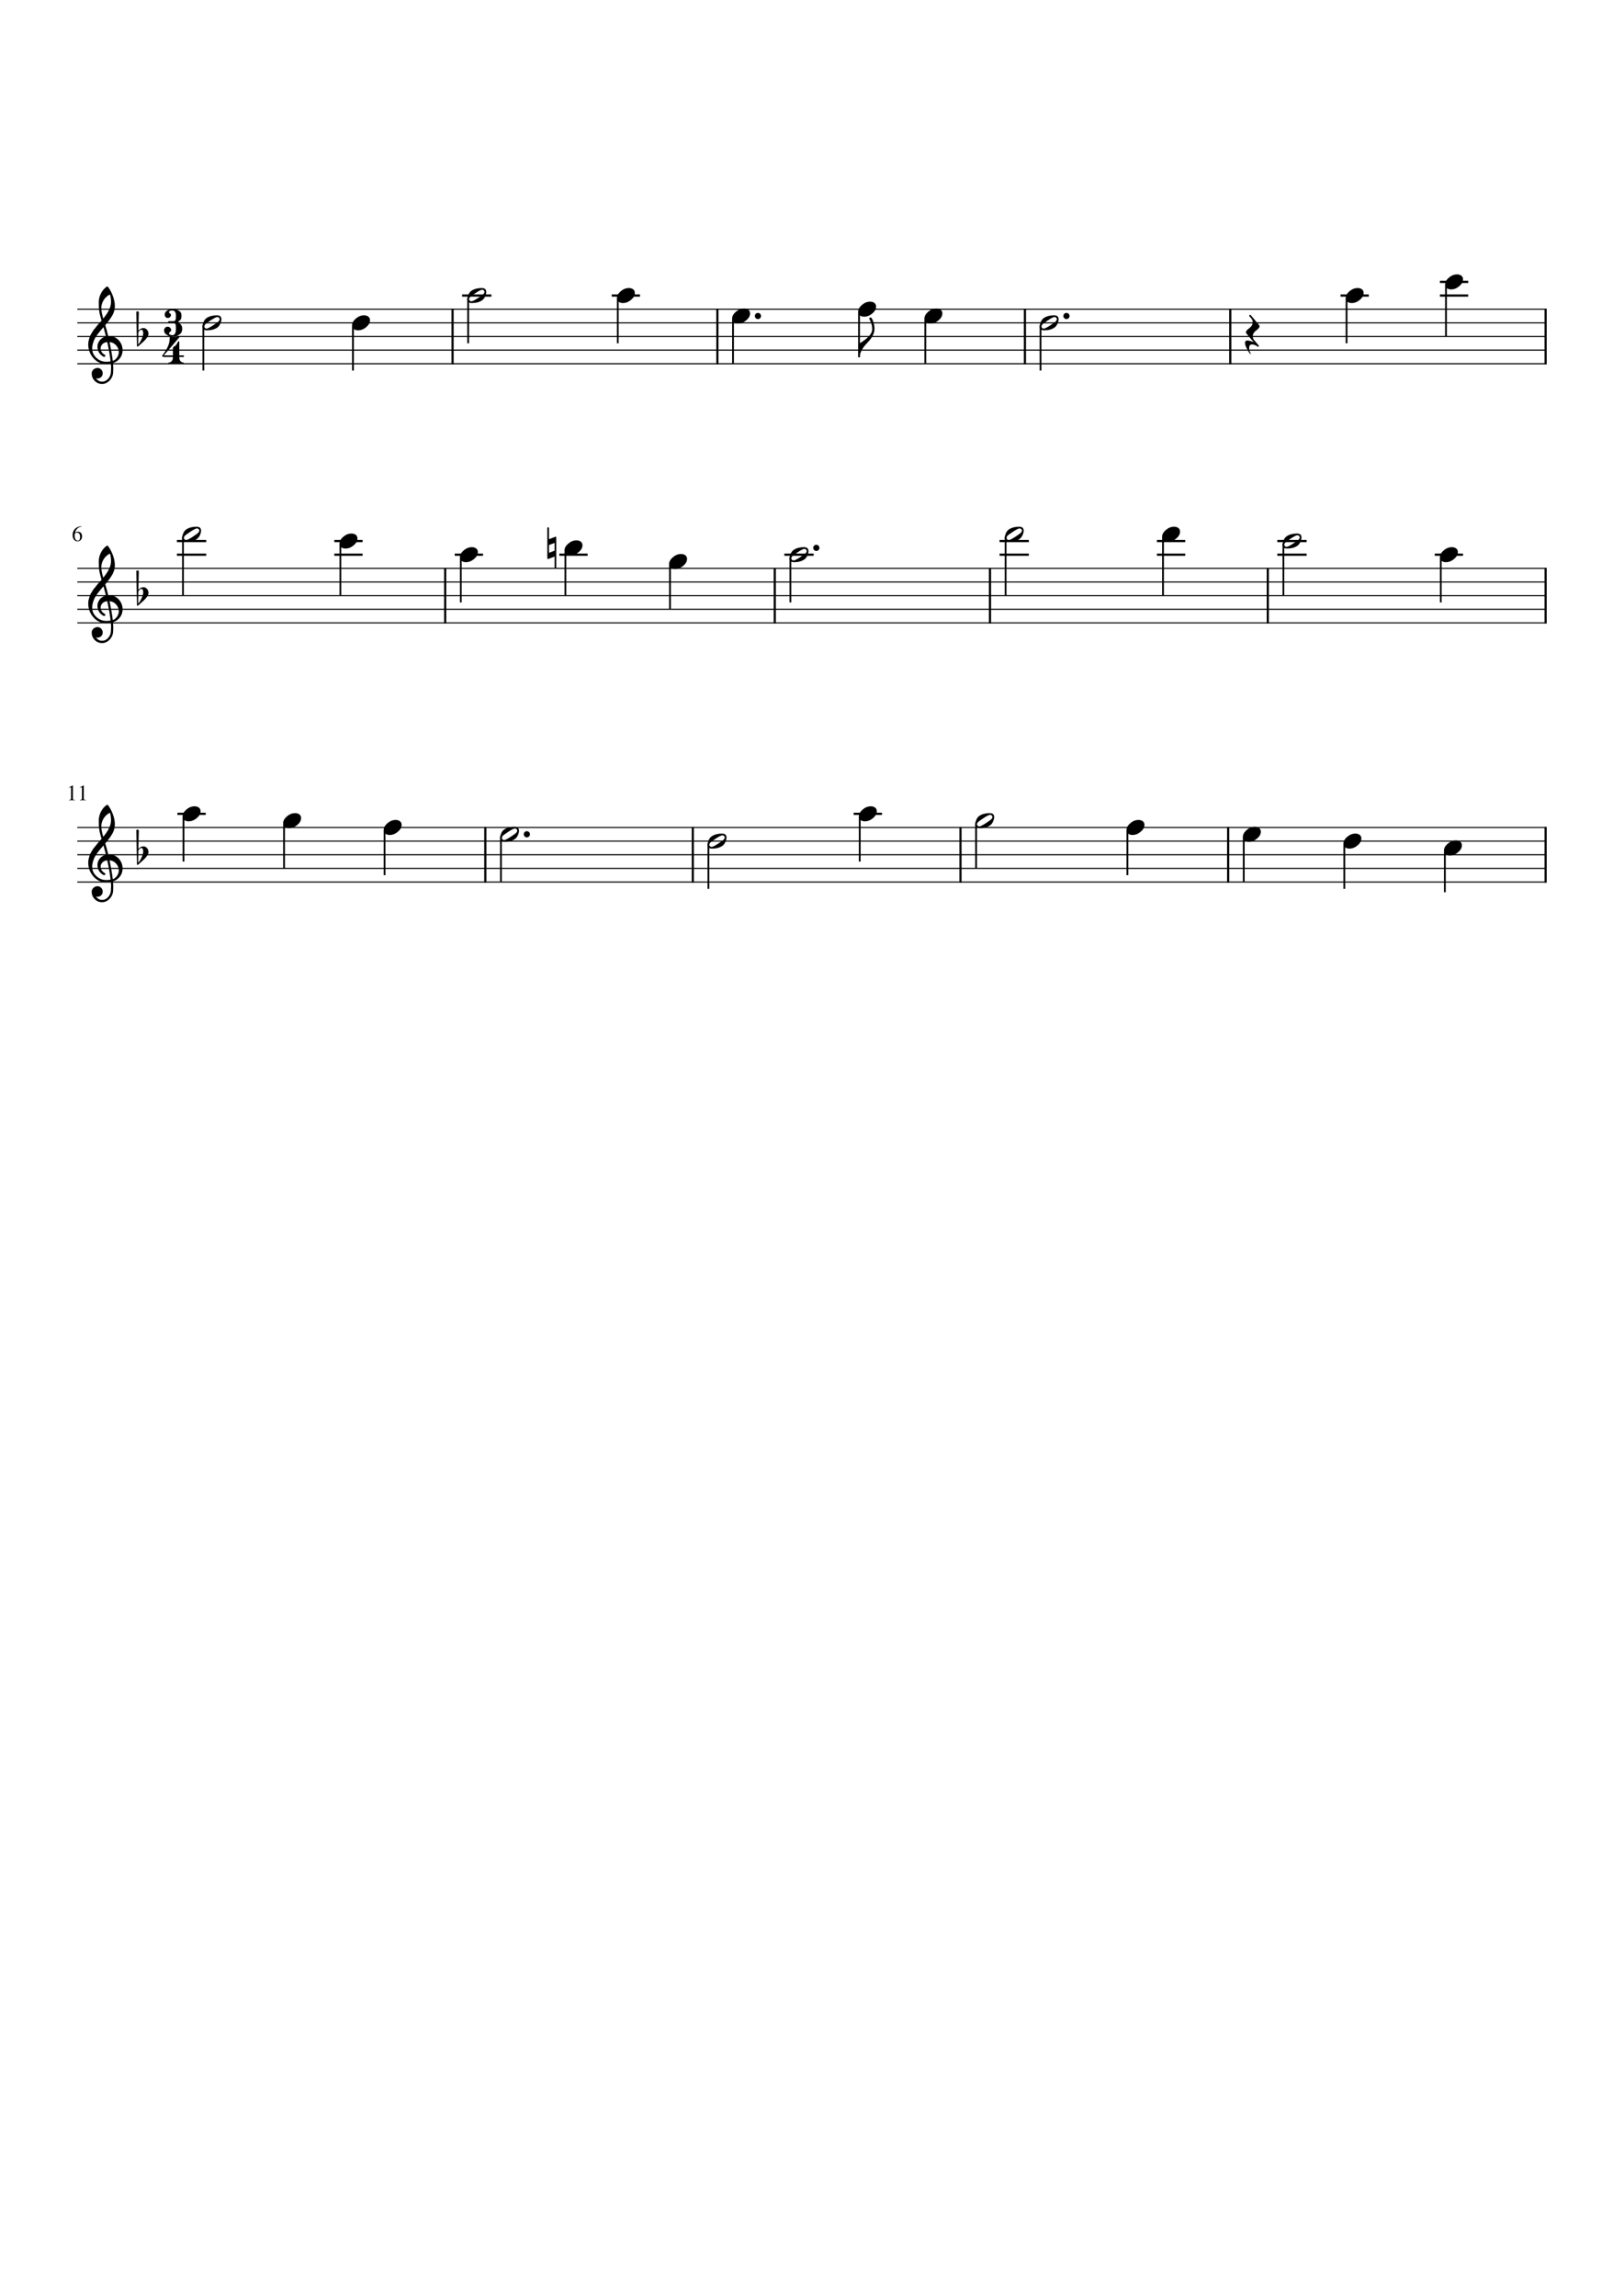 <?xml version="1.0" encoding="UTF-8" standalone="no"?>
<svg width="2977.2px" height="4208.4px" viewBox="0 0 2977.2 4208.4"
 xmlns="http://www.w3.org/2000/svg" xmlns:xlink="http://www.w3.org/1999/xlink" version="1.2" baseProfile="tiny">
<title>Scarborough_Fair.mscx (1)</title>
<desc>Generated by MuseScore Studio 4.3.1</desc>
<path class="" fill="#ffffff" fill-rule="evenodd" d="M0,0 L2977.2,0 L2977.2,4208.4 L0,4208.4 L0,0 "/>
<polyline class="StaffLines" fill="none" stroke="#000000" stroke-width="2.00" stroke-linejoin="bevel" points="141.732,566.733 2835.47,566.733"/>
<polyline class="StaffLines" fill="none" stroke="#000000" stroke-width="2.00" stroke-linejoin="bevel" points="141.732,591.733 2835.47,591.733"/>
<polyline class="StaffLines" fill="none" stroke="#000000" stroke-width="2.00" stroke-linejoin="bevel" points="141.732,616.733 2835.47,616.733"/>
<polyline class="StaffLines" fill="none" stroke="#000000" stroke-width="2.00" stroke-linejoin="bevel" points="141.732,641.733 2835.47,641.733"/>
<polyline class="StaffLines" fill="none" stroke="#000000" stroke-width="2.00" stroke-linejoin="bevel" points="141.732,666.733 2835.47,666.733"/>
<polyline class="StaffLines" fill="none" stroke="#000000" stroke-width="2.00" stroke-linejoin="bevel" points="141.732,1041.73 2835.47,1041.73"/>
<polyline class="StaffLines" fill="none" stroke="#000000" stroke-width="2.00" stroke-linejoin="bevel" points="141.732,1066.73 2835.47,1066.73"/>
<polyline class="StaffLines" fill="none" stroke="#000000" stroke-width="2.00" stroke-linejoin="bevel" points="141.732,1091.73 2835.47,1091.73"/>
<polyline class="StaffLines" fill="none" stroke="#000000" stroke-width="2.00" stroke-linejoin="bevel" points="141.732,1116.73 2835.47,1116.73"/>
<polyline class="StaffLines" fill="none" stroke="#000000" stroke-width="2.00" stroke-linejoin="bevel" points="141.732,1141.73 2835.47,1141.73"/>
<polyline class="StaffLines" fill="none" stroke="#000000" stroke-width="2.00" stroke-linejoin="bevel" points="141.732,1516.73 2835.47,1516.73"/>
<polyline class="StaffLines" fill="none" stroke="#000000" stroke-width="2.00" stroke-linejoin="bevel" points="141.732,1541.73 2835.47,1541.73"/>
<polyline class="StaffLines" fill="none" stroke="#000000" stroke-width="2.00" stroke-linejoin="bevel" points="141.732,1566.73 2835.47,1566.73"/>
<polyline class="StaffLines" fill="none" stroke="#000000" stroke-width="2.00" stroke-linejoin="bevel" points="141.732,1591.73 2835.47,1591.73"/>
<polyline class="StaffLines" fill="none" stroke="#000000" stroke-width="2.00" stroke-linejoin="bevel" points="141.732,1616.73 2835.47,1616.73"/>
<path class="MeasureNumber" d="M142.045,992.295 C139.357,992.295 137.193,991.22 135.553,989.069 C133.912,986.918 133.092,984.077 133.092,980.545 C133.092,979.462 133.199,978.34 133.412,977.178 C133.626,976.017 134.092,974.699 134.81,973.225 C135.529,971.751 136.462,970.428 137.607,969.256 C138.753,968.084 140.36,967.038 142.428,966.116 C144.495,965.194 146.878,964.613 149.576,964.374 L149.654,965.014 C146.508,965.525 143.881,966.801 141.771,968.842 C139.662,970.884 138.342,973.41 137.81,976.42 C139.06,975.702 140.006,975.235 140.646,975.022 C141.287,974.808 142.05,974.702 142.935,974.702 C145.227,974.702 147.053,975.444 148.412,976.928 C149.771,978.413 150.451,980.415 150.451,982.936 C150.451,985.696 149.67,987.946 148.107,989.686 C146.545,991.426 144.524,992.295 142.045,992.295 M141.404,976.452 C139.592,976.452 138.373,976.85 137.748,977.647 C137.123,978.444 136.81,979.624 136.81,981.186 C136.81,984.259 137.318,986.678 138.334,988.444 C139.35,990.209 140.738,991.092 142.498,991.092 C143.904,991.092 144.982,990.501 145.732,989.319 C146.482,988.137 146.857,986.462 146.857,984.295 C146.857,981.795 146.383,979.863 145.435,978.499 C144.488,977.134 143.144,976.452 141.404,976.452"/>
<path class="MeasureNumber" d="M129.045,1443.01 C128.566,1443.01 127.607,1443.31 126.17,1443.89 L126.17,1443.34 L133.373,1439.7 L133.685,1439.78 L133.685,1463.78 C133.685,1464.74 133.925,1465.36 134.404,1465.66 C134.883,1465.95 135.909,1466.11 137.482,1466.14 L137.482,1466.73 L126.451,1466.73 L126.451,1466.14 C127.941,1466.08 128.946,1465.85 129.467,1465.47 C129.988,1465.08 130.248,1464.26 130.248,1463.01 L130.248,1444.89 C130.248,1443.64 129.847,1443.01 129.045,1443.01 M149.029,1443.01 C148.55,1443.01 147.592,1443.31 146.154,1443.89 L146.154,1443.34 L153.357,1439.7 L153.67,1439.78 L153.67,1463.78 C153.67,1464.74 153.909,1465.36 154.389,1465.66 C154.868,1465.95 155.894,1466.11 157.467,1466.14 L157.467,1466.73 L146.435,1466.73 L146.435,1466.14 C147.925,1466.08 148.93,1465.85 149.451,1465.47 C149.972,1465.08 150.232,1464.26 150.232,1463.01 L150.232,1444.89 C150.232,1443.64 149.831,1443.01 149.029,1443.01"/>
<polyline class="BarLine" fill="none" stroke="#000000" stroke-width="4.00" stroke-linejoin="bevel" points="2833.47,1515.73 2833.47,1617.73"/>
<polyline class="BarLine" fill="none" stroke="#000000" stroke-width="4.00" stroke-linejoin="bevel" points="2255.39,565.733 2255.39,667.733"/>
<polyline class="BarLine" fill="none" stroke="#000000" stroke-width="4.00" stroke-linejoin="bevel" points="1878.94,565.733 1878.94,667.733"/>
<polyline class="BarLine" fill="none" stroke="#000000" stroke-width="4.00" stroke-linejoin="bevel" points="2833.47,565.733 2833.47,667.733"/>
<polyline class="BarLine" fill="none" stroke="#000000" stroke-width="4.00" stroke-linejoin="bevel" points="816.128,1040.73 816.128,1142.73"/>
<polyline class="BarLine" fill="none" stroke="#000000" stroke-width="4.00" stroke-linejoin="bevel" points="1420.38,1040.73 1420.38,1142.73"/>
<polyline class="BarLine" fill="none" stroke="#000000" stroke-width="4.00" stroke-linejoin="bevel" points="1814.9,1040.73 1814.9,1142.73"/>
<polyline class="BarLine" fill="none" stroke="#000000" stroke-width="4.00" stroke-linejoin="bevel" points="1315.17,565.733 1315.17,667.733"/>
<polyline class="BarLine" fill="none" stroke="#000000" stroke-width="4.00" stroke-linejoin="bevel" points="2324.19,1040.73 2324.19,1142.73"/>
<polyline class="BarLine" fill="none" stroke="#000000" stroke-width="4.00" stroke-linejoin="bevel" points="2833.47,1040.73 2833.47,1142.73"/>
<polyline class="BarLine" fill="none" stroke="#000000" stroke-width="4.00" stroke-linejoin="bevel" points="889.71,1515.73 889.71,1617.73"/>
<polyline class="BarLine" fill="none" stroke="#000000" stroke-width="4.00" stroke-linejoin="bevel" points="829.656,565.733 829.656,667.733"/>
<polyline class="BarLine" fill="none" stroke="#000000" stroke-width="4.00" stroke-linejoin="bevel" points="1270.1,1515.73 1270.1,1617.73"/>
<polyline class="BarLine" fill="none" stroke="#000000" stroke-width="4.00" stroke-linejoin="bevel" points="2251.51,1515.73 2251.51,1617.73"/>
<polyline class="BarLine" fill="none" stroke="#000000" stroke-width="4.00" stroke-linejoin="bevel" points="1760.8,1515.73 1760.8,1617.73"/>
<path class="Accidental" d="M1005.15,1024.55 C1003.97,1024.87 1003.38,1024.42 1003.38,1023.19 L1003.38,968.483 C1003.38,967.118 1003.9,966.436 1004.94,966.436 C1005.98,966.436 1006.5,967.118 1006.5,968.483 L1006.5,988.311 L1018.04,983.92 C1019.2,983.597 1019.79,984.051 1019.79,985.28 L1019.79,1039.98 C1019.79,1041.35 1019.27,1042.03 1018.22,1042.03 C1017.18,1042.03 1016.66,1041.35 1016.66,1039.98 L1016.66,1020.15 L1005.15,1024.55 M1006.5,1013.31 L1016.66,1009.4 L1016.66,995.155 L1006.5,999.061 L1006.5,1013.31 "/>
<polyline class="LedgerLine" fill="none" stroke="#000000" stroke-width="4.00" stroke-linejoin="bevel" points="1832.4,991.733 1886.12,991.733"/>
<polyline class="LedgerLine" fill="none" stroke="#000000" stroke-width="4.00" stroke-linejoin="bevel" points="324.346,991.733 378.065,991.733"/>
<polyline class="LedgerLine" fill="none" stroke="#000000" stroke-width="4.00" stroke-linejoin="bevel" points="612.876,1016.73 664.79,1016.73"/>
<polyline class="LedgerLine" fill="none" stroke="#000000" stroke-width="4.00" stroke-linejoin="bevel" points="612.876,991.733 664.79,991.733"/>
<polyline class="LedgerLine" fill="none" stroke="#000000" stroke-width="4.00" stroke-linejoin="bevel" points="833.628,1016.73 885.542,1016.73"/>
<polyline class="LedgerLine" fill="none" stroke="#000000" stroke-width="4.00" stroke-linejoin="bevel" points="1564.98,1491.73 1616.9,1491.73"/>
<polyline class="LedgerLine" fill="none" stroke="#000000" stroke-width="4.00" stroke-linejoin="bevel" points="1025.38,1016.73 1077.29,1016.73"/>
<polyline class="LedgerLine" fill="none" stroke="#000000" stroke-width="4.00" stroke-linejoin="bevel" points="1437.88,1016.73 1491.6,1016.73"/>
<polyline class="LedgerLine" fill="none" stroke="#000000" stroke-width="4.00" stroke-linejoin="bevel" points="1832.4,1016.73 1886.12,1016.73"/>
<polyline class="LedgerLine" fill="none" stroke="#000000" stroke-width="4.00" stroke-linejoin="bevel" points="325.248,1491.73 377.162,1491.73"/>
<polyline class="LedgerLine" fill="none" stroke="#000000" stroke-width="4.00" stroke-linejoin="bevel" points="2120.93,1016.73 2172.85,1016.73"/>
<polyline class="LedgerLine" fill="none" stroke="#000000" stroke-width="4.00" stroke-linejoin="bevel" points="2120.93,991.733 2172.85,991.733"/>
<polyline class="LedgerLine" fill="none" stroke="#000000" stroke-width="4.00" stroke-linejoin="bevel" points="1121.43,541.733 1173.34,541.733"/>
<polyline class="LedgerLine" fill="none" stroke="#000000" stroke-width="4.00" stroke-linejoin="bevel" points="2341.69,1016.73 2395.4,1016.73"/>
<polyline class="LedgerLine" fill="none" stroke="#000000" stroke-width="4.00" stroke-linejoin="bevel" points="2341.69,991.733 2395.4,991.733"/>
<polyline class="LedgerLine" fill="none" stroke="#000000" stroke-width="4.00" stroke-linejoin="bevel" points="2630.22,1016.73 2682.13,1016.73"/>
<polyline class="LedgerLine" fill="none" stroke="#000000" stroke-width="4.00" stroke-linejoin="bevel" points="847.156,541.733 900.874,541.733"/>
<polyline class="LedgerLine" fill="none" stroke="#000000" stroke-width="4.00" stroke-linejoin="bevel" points="324.346,1016.73 378.065,1016.73"/>
<polyline class="LedgerLine" fill="none" stroke="#000000" stroke-width="4.00" stroke-linejoin="bevel" points="2639.72,516.733 2691.64,516.733"/>
<polyline class="LedgerLine" fill="none" stroke="#000000" stroke-width="4.00" stroke-linejoin="bevel" points="2639.72,541.733 2691.64,541.733"/>
<polyline class="LedgerLine" fill="none" stroke="#000000" stroke-width="4.00" stroke-linejoin="bevel" points="2457.48,541.733 2509.39,541.733"/>
<polyline class="Stem" fill="none" stroke="#000000" stroke-width="3.25" stroke-linejoin="bevel" points="647.035,597.602 647.035,679.233"/>
<polyline class="Stem" fill="none" stroke="#000000" stroke-width="3.25" stroke-linejoin="bevel" points="1789.43,1509.13 1789.43,1591.73"/>
<polyline class="Stem" fill="none" stroke="#000000" stroke-width="3.25" stroke-linejoin="bevel" points="1843.53,984.133 1843.53,1091.73"/>
<polyline class="Stem" fill="none" stroke="#000000" stroke-width="3.25" stroke-linejoin="bevel" points="2650.85,522.602 2650.85,616.733"/>
<polyline class="Stem" fill="none" stroke="#000000" stroke-width="3.25" stroke-linejoin="bevel" points="918.335,1534.13 918.335,1616.73"/>
<polyline class="Stem" fill="none" stroke="#000000" stroke-width="3.25" stroke-linejoin="bevel" points="2132.06,985.102 2132.06,1091.73"/>
<polyline class="Stem" fill="none" stroke="#000000" stroke-width="3.25" stroke-linejoin="bevel" points="2468.6,547.602 2468.6,629.233"/>
<polyline class="Stem" fill="none" stroke="#000000" stroke-width="3.25" stroke-linejoin="bevel" points="2464.45,1547.6 2464.45,1629.23"/>
<polyline class="Stem" fill="none" stroke="#000000" stroke-width="3.25" stroke-linejoin="bevel" points="1132.55,547.602 1132.55,629.233"/>
<polyline class="Stem" fill="none" stroke="#000000" stroke-width="3.25" stroke-linejoin="bevel" points="2352.81,996.633 2352.81,1091.73"/>
<polyline class="Stem" fill="none" stroke="#000000" stroke-width="3.25" stroke-linejoin="bevel" points="2648.77,1560.1 2648.77,1635.48"/>
<polyline class="Stem" fill="none" stroke="#000000" stroke-width="3.25" stroke-linejoin="bevel" points="2641.34,1022.6 2641.34,1104.23"/>
<polyline class="Stem" fill="none" stroke="#000000" stroke-width="3.25" stroke-linejoin="bevel" points="705.014,1522.6 705.014,1604.23"/>
<polyline class="Stem" fill="none" stroke="#000000" stroke-width="3.25" stroke-linejoin="bevel" points="1907.57,596.633 1907.57,679.233"/>
<polyline class="Stem" fill="none" stroke="#000000" stroke-width="3.25" stroke-linejoin="bevel" points="858.281,546.633 858.281,629.233"/>
<polyline class="Stem" fill="none" stroke="#000000" stroke-width="3.25" stroke-linejoin="bevel" points="520.694,1510.1 520.694,1591.73"/>
<polyline class="Stem" fill="none" stroke="#000000" stroke-width="3.25" stroke-linejoin="bevel" points="336.373,1497.6 336.373,1579.23"/>
<polyline class="Stem" fill="none" stroke="#000000" stroke-width="3.25" stroke-linejoin="bevel" points="2280.13,1535.1 2280.13,1616.73"/>
<polyline class="Stem" fill="none" stroke="#000000" stroke-width="3.25" stroke-linejoin="bevel" points="624.001,997.602 624.001,1091.73"/>
<polyline class="Stem" fill="none" stroke="#000000" stroke-width="3.25" stroke-linejoin="bevel" points="335.471,984.133 335.471,1091.73"/>
<polyline class="Stem" fill="none" stroke="#000000" stroke-width="3.25" stroke-linejoin="bevel" points="372.764,596.633 372.764,679.233"/>
<polyline class="Stem" fill="none" stroke="#000000" stroke-width="3.25" stroke-linejoin="bevel" points="844.753,1022.6 844.753,1104.23"/>
<polyline class="Stem" fill="none" stroke="#000000" stroke-width="3.25" stroke-linejoin="bevel" points="2066.81,1522.6 2066.81,1604.23"/>
<polyline class="Stem" fill="none" stroke="#000000" stroke-width="3.25" stroke-linejoin="bevel" points="1574.83,572.602 1574.83,654.833"/>
<polyline class="Stem" fill="none" stroke="#000000" stroke-width="3.25" stroke-linejoin="bevel" points="1036.5,1010.1 1036.5,1091.73"/>
<polyline class="Stem" fill="none" stroke="#000000" stroke-width="3.25" stroke-linejoin="bevel" points="1576.11,1497.6 1576.11,1579.23"/>
<polyline class="Stem" fill="none" stroke="#000000" stroke-width="3.25" stroke-linejoin="bevel" points="1696.32,585.102 1696.32,666.733"/>
<polyline class="Stem" fill="none" stroke="#000000" stroke-width="3.25" stroke-linejoin="bevel" points="1228.26,1035.1 1228.26,1116.73"/>
<polyline class="Stem" fill="none" stroke="#000000" stroke-width="3.25" stroke-linejoin="bevel" points="1298.72,1546.63 1298.72,1629.23"/>
<polyline class="Stem" fill="none" stroke="#000000" stroke-width="3.25" stroke-linejoin="bevel" points="1449.01,1021.63 1449.01,1104.23"/>
<polyline class="Stem" fill="none" stroke="#000000" stroke-width="3.25" stroke-linejoin="bevel" points="1343.8,585.102 1343.8,666.733"/>
<path class="Hook" d="M1595.95,581.873 C1597.45,581.873 1599.03,584.298 1600.69,589.147 C1602.35,593.996 1603.18,598.438 1603.18,602.475 C1603.18,606.511 1602.26,610.418 1600.4,614.194 C1598.55,617.97 1596.32,621.29 1593.72,624.155 L1585.7,633.139 C1583.23,636.004 1581.05,639.29 1579.16,642.998 C1577.27,646.707 1576.33,650.451 1576.33,654.233 L1573.2,654.233 L1573.2,629.233 L1576.33,629.233 C1587.26,622.326 1594.13,616.207 1596.93,610.873 C1598.3,608.269 1598.98,605.634 1598.98,602.967 C1598.98,596.78 1597.19,590.623 1593.61,584.498 L1593.61,584.108 C1593.61,583.524 1593.84,583.006 1594.29,582.553 C1594.75,582.1 1595.3,581.873 1595.95,581.873"/>
<path class="Note" d="M1913.37,602.373 C1915.25,602.373 1919.21,600.42 1925.23,596.514 C1931.26,592.608 1934.81,589.988 1935.88,588.655 C1936.95,587.321 1937.49,586.134 1937.49,585.092 C1937.49,584.05 1937.07,583.123 1936.22,582.311 C1935.37,581.498 1934.39,581.092 1933.29,581.092 C1931.34,581.092 1927.35,583.061 1921.33,586.998 C1915.3,590.936 1911.77,593.556 1910.72,594.858 C1909.68,596.16 1909.16,597.332 1909.16,598.373 C1909.16,599.415 1909.57,600.342 1910.39,601.155 C1911.21,601.967 1912.2,602.373 1913.37,602.373 M1932.32,577.967 C1937.91,577.967 1940.71,580.373 1940.71,585.186 C1940.71,587.53 1940.03,590.248 1938.66,593.342 C1937.3,596.436 1935.47,598.795 1933.19,600.42 C1928.18,603.806 1921.9,605.498 1914.35,605.498 C1908.75,605.498 1905.94,603.092 1905.94,598.28 C1905.94,596.134 1906.61,593.464 1907.94,590.272 C1909.28,587.079 1911.12,584.67 1913.46,583.045 C1918.48,579.66 1924.77,577.967 1932.32,577.967"/>
<path class="Note" d="M2300.48,1515.47 C2303.6,1515.47 2306.2,1516.25 2308.29,1517.81 C2310.37,1519.37 2311.41,1521.62 2311.41,1524.55 C2311.41,1529.04 2309.09,1533.23 2304.44,1537.14 C2299.79,1541.05 2294.79,1543 2289.44,1543 C2286.32,1543 2283.68,1542.19 2281.54,1540.56 C2279.52,1538.8 2278.51,1536.59 2278.51,1533.92 C2278.51,1529.56 2280.82,1525.39 2285.44,1521.42 C2290.07,1517.45 2295.08,1515.47 2300.48,1515.47"/>
<path class="Note" d="M378.561,602.373 C380.446,602.373 384.402,600.42 390.428,596.514 C396.454,592.608 400.003,589.988 401.076,588.655 C402.149,587.321 402.686,586.134 402.686,585.092 C402.686,584.05 402.261,583.123 401.412,582.311 C400.563,581.498 399.587,581.092 398.483,581.092 C396.535,581.092 392.548,583.061 386.522,586.998 C380.496,590.936 376.962,593.556 375.92,594.858 C374.878,596.16 374.358,597.332 374.358,598.373 C374.358,599.415 374.766,600.342 375.584,601.155 C376.402,601.967 377.394,602.373 378.561,602.373 M397.514,577.967 C403.108,577.967 405.904,580.373 405.904,585.186 C405.904,587.53 405.222,590.248 403.858,593.342 C402.493,596.436 400.67,598.795 398.389,600.42 C393.378,603.806 387.097,605.498 379.545,605.498 C373.941,605.498 371.139,603.092 371.139,598.28 C371.139,596.134 371.805,593.464 373.139,590.272 C374.472,587.079 376.311,584.67 378.654,583.045 C383.675,579.66 389.962,577.967 397.514,577.967"/>
<path class="Note" d="M356.717,1477.97 C359.842,1477.97 362.446,1478.75 364.529,1480.31 C366.613,1481.87 367.654,1484.12 367.654,1487.05 C367.654,1491.54 365.329,1495.73 360.678,1499.64 C356.027,1503.55 351.029,1505.5 345.686,1505.5 C342.561,1505.5 339.925,1504.69 337.779,1503.06 C335.759,1501.3 334.748,1499.09 334.748,1496.42 C334.748,1492.06 337.061,1487.89 341.686,1483.92 C346.311,1479.95 351.321,1477.97 356.717,1477.97"/>
<path class="Note" d="M1795.22,1514.87 C1797.11,1514.87 1801.07,1512.92 1807.09,1509.01 C1813.12,1505.11 1816.67,1502.49 1817.74,1501.16 C1818.81,1499.82 1819.35,1498.63 1819.35,1497.59 C1819.35,1496.55 1818.93,1495.62 1818.08,1494.81 C1817.23,1494 1816.25,1493.59 1815.15,1493.59 C1813.2,1493.59 1809.21,1495.56 1803.19,1499.5 C1797.16,1503.44 1793.63,1506.06 1792.58,1507.36 C1791.54,1508.66 1791.02,1509.83 1791.02,1510.87 C1791.02,1511.92 1791.43,1512.84 1792.25,1513.66 C1793.07,1514.47 1794.06,1514.87 1795.22,1514.87 M1814.18,1490.47 C1819.77,1490.47 1822.57,1492.87 1822.57,1497.69 C1822.57,1500.03 1821.89,1502.75 1820.52,1505.84 C1819.16,1508.94 1817.33,1511.3 1815.05,1512.92 C1810.04,1516.31 1803.76,1518 1796.21,1518 C1790.6,1518 1787.8,1515.59 1787.8,1510.78 C1787.8,1508.63 1788.47,1505.96 1789.8,1502.77 C1791.14,1499.58 1792.97,1497.17 1795.32,1495.55 C1800.34,1492.16 1806.63,1490.47 1814.18,1490.47"/>
<path class="Note" d="M924.132,1539.87 C926.017,1539.87 929.973,1537.92 935.999,1534.01 C942.025,1530.11 945.574,1527.49 946.647,1526.16 C947.72,1524.82 948.257,1523.63 948.257,1522.59 C948.257,1521.55 947.832,1520.62 946.983,1519.81 C946.134,1519 945.158,1518.59 944.054,1518.59 C942.106,1518.59 938.119,1520.56 932.093,1524.5 C926.067,1528.44 922.533,1531.06 921.491,1532.36 C920.449,1533.66 919.929,1534.83 919.929,1535.87 C919.929,1536.92 920.337,1537.84 921.155,1538.66 C921.973,1539.47 922.965,1539.87 924.132,1539.87 M943.085,1515.47 C948.679,1515.47 951.475,1517.87 951.475,1522.69 C951.475,1525.03 950.793,1527.75 949.429,1530.84 C948.064,1533.94 946.241,1536.3 943.96,1537.92 C938.949,1541.31 932.668,1543 925.116,1543 C919.512,1543 916.71,1540.59 916.71,1535.78 C916.71,1533.63 917.376,1530.97 918.71,1527.77 C920.043,1524.58 921.882,1522.17 924.225,1520.55 C929.246,1517.16 935.533,1515.47 943.085,1515.47"/>
<path class="Note" d="M541.037,1490.47 C544.162,1490.47 546.767,1491.25 548.85,1492.81 C550.933,1494.37 551.975,1496.62 551.975,1499.55 C551.975,1504.04 549.649,1508.23 544.998,1512.14 C540.347,1516.05 535.35,1518 530.006,1518 C526.881,1518 524.246,1517.19 522.1,1515.56 C520.079,1513.8 519.069,1511.59 519.069,1508.92 C519.069,1504.56 521.381,1500.39 526.006,1496.42 C530.631,1492.45 535.642,1490.47 541.037,1490.47"/>
<path class="Note" d="M2669.12,1540.47 C2672.24,1540.47 2674.85,1541.25 2676.93,1542.81 C2679.01,1544.37 2680.05,1546.62 2680.05,1549.55 C2680.05,1554.04 2677.73,1558.23 2673.08,1562.14 C2668.43,1566.05 2663.43,1568 2658.09,1568 C2654.96,1568 2652.32,1567.19 2650.18,1565.56 C2648.16,1563.8 2647.15,1561.59 2647.15,1558.92 C2647.15,1554.56 2649.46,1550.39 2654.09,1546.42 C2658.71,1542.45 2663.72,1540.47 2669.12,1540.47"/>
<path class="Note" d="M1596.45,1477.97 C1599.58,1477.97 1602.18,1478.75 1604.26,1480.31 C1606.35,1481.87 1607.39,1484.12 1607.39,1487.05 C1607.39,1491.54 1605.06,1495.73 1600.41,1499.64 C1595.76,1503.55 1590.76,1505.5 1585.42,1505.5 C1582.29,1505.5 1579.66,1504.69 1577.51,1503.06 C1575.49,1501.3 1574.48,1499.09 1574.48,1496.42 C1574.48,1492.06 1576.79,1487.89 1581.42,1483.92 C1586.04,1479.95 1591.06,1477.97 1596.45,1477.97"/>
<path class="Note" d="M725.358,1502.97 C728.483,1502.97 731.087,1503.75 733.17,1505.31 C735.254,1506.87 736.295,1509.12 736.295,1512.05 C736.295,1516.54 733.97,1520.73 729.319,1524.64 C724.668,1528.55 719.67,1530.5 714.327,1530.5 C711.202,1530.5 708.566,1529.69 706.42,1528.06 C704.4,1526.3 703.389,1524.09 703.389,1521.42 C703.389,1517.06 705.702,1512.89 710.327,1508.92 C714.952,1504.95 719.962,1502.97 725.358,1502.97"/>
<path class="Note" d="M2484.8,1527.97 C2487.92,1527.97 2490.53,1528.75 2492.61,1530.31 C2494.69,1531.87 2495.73,1534.12 2495.73,1537.05 C2495.73,1541.54 2493.41,1545.73 2488.76,1549.64 C2484.11,1553.55 2479.11,1555.5 2473.76,1555.5 C2470.64,1555.5 2468,1554.69 2465.86,1553.06 C2463.84,1551.3 2462.83,1549.09 2462.83,1546.42 C2462.83,1542.06 2465.14,1537.89 2469.76,1533.92 C2474.39,1529.95 2479.4,1527.97 2484.8,1527.97"/>
<path class="Note" d="M1304.52,1552.37 C1306.41,1552.37 1310.36,1550.42 1316.39,1546.51 C1322.41,1542.61 1325.96,1539.99 1327.04,1538.66 C1328.11,1537.32 1328.65,1536.13 1328.65,1535.09 C1328.65,1534.05 1328.22,1533.12 1327.37,1532.31 C1326.52,1531.5 1325.55,1531.09 1324.44,1531.09 C1322.49,1531.09 1318.51,1533.06 1312.48,1537 C1306.46,1540.94 1302.92,1543.56 1301.88,1544.86 C1300.84,1546.16 1300.32,1547.33 1300.32,1548.37 C1300.32,1549.42 1300.73,1550.34 1301.54,1551.16 C1302.36,1551.97 1303.35,1552.37 1304.52,1552.37 M1323.47,1527.97 C1329.07,1527.97 1331.86,1530.37 1331.86,1535.19 C1331.86,1537.53 1331.18,1540.25 1329.82,1543.34 C1328.45,1546.44 1326.63,1548.8 1324.35,1550.42 C1319.34,1553.81 1313.06,1555.5 1305.51,1555.5 C1299.9,1555.5 1297.1,1553.09 1297.1,1548.28 C1297.1,1546.13 1297.77,1543.47 1299.1,1540.27 C1300.43,1537.08 1302.27,1534.67 1304.61,1533.05 C1309.64,1529.66 1315.92,1527.97 1323.47,1527.97"/>
<path class="Note" d="M2087.15,1502.97 C2090.28,1502.97 2092.88,1503.75 2094.97,1505.31 C2097.05,1506.87 2098.09,1509.12 2098.09,1512.05 C2098.09,1516.54 2095.77,1520.73 2091.12,1524.64 C2086.46,1528.55 2081.47,1530.5 2076.12,1530.5 C2073,1530.5 2070.36,1529.69 2068.22,1528.06 C2066.2,1526.3 2065.19,1524.09 2065.19,1521.42 C2065.19,1517.06 2067.5,1512.89 2072.12,1508.92 C2076.75,1504.95 2081.76,1502.97 2087.15,1502.97"/>
<path class="Note" d="M667.379,577.967 C670.504,577.967 673.108,578.748 675.191,580.311 C677.274,581.873 678.316,584.118 678.316,587.045 C678.316,591.535 675.99,595.733 671.339,599.639 C666.688,603.545 661.691,605.498 656.347,605.498 C653.222,605.498 650.587,604.686 648.441,603.061 C646.42,601.3 645.41,599.087 645.41,596.42 C645.41,592.056 647.722,587.889 652.347,583.92 C656.972,579.951 661.983,577.967 667.379,577.967"/>
<path class="Note" d="M1716.67,565.467 C1719.79,565.467 1722.4,566.248 1724.48,567.811 C1726.56,569.373 1727.6,571.618 1727.6,574.545 C1727.6,579.035 1725.28,583.233 1720.63,587.139 C1715.98,591.045 1710.98,592.998 1705.63,592.998 C1702.51,592.998 1699.87,592.186 1697.73,590.561 C1695.71,588.8 1694.7,586.587 1694.7,583.92 C1694.7,579.556 1697.01,575.389 1701.63,571.42 C1706.26,567.451 1711.27,565.467 1716.67,565.467"/>
<path class="Note" d="M341.268,989.874 C343.153,989.874 347.109,987.92 353.135,984.014 C359.161,980.108 362.71,977.488 363.783,976.155 C364.856,974.821 365.393,973.634 365.393,972.592 C365.393,971.551 364.968,970.624 364.119,969.811 C363.27,968.999 362.294,968.592 361.19,968.592 C359.242,968.592 355.255,970.561 349.229,974.499 C343.203,978.436 339.669,981.056 338.627,982.358 C337.585,983.66 337.065,984.832 337.065,985.874 C337.065,986.915 337.473,987.842 338.291,988.655 C339.109,989.467 340.101,989.874 341.268,989.874 M360.221,965.467 C365.815,965.467 368.611,967.874 368.611,972.686 C368.611,975.03 367.929,977.749 366.565,980.842 C365.2,983.936 363.377,986.295 361.096,987.92 C356.085,991.306 349.804,992.999 342.252,992.999 C336.648,992.999 333.846,990.592 333.846,985.78 C333.846,983.634 334.512,980.965 335.846,977.772 C337.179,974.579 339.018,972.17 341.361,970.545 C346.382,967.16 352.669,965.467 360.221,965.467"/>
<path class="Note" d="M644.345,977.967 C647.47,977.967 650.074,978.749 652.157,980.311 C654.241,981.874 655.282,984.118 655.282,987.045 C655.282,991.535 652.957,995.733 648.306,999.639 C643.655,1003.55 638.657,1005.5 633.314,1005.5 C630.189,1005.5 627.553,1004.69 625.407,1003.06 C623.386,1001.3 622.376,999.087 622.376,996.42 C622.376,992.056 624.689,987.889 629.314,983.92 C633.939,979.952 638.949,977.967 644.345,977.967"/>
<path class="Note" d="M1595.17,552.967 C1598.29,552.967 1600.9,553.748 1602.98,555.311 C1605.06,556.873 1606.11,559.118 1606.11,562.045 C1606.11,566.535 1603.78,570.733 1599.13,574.639 C1594.48,578.545 1589.48,580.498 1584.14,580.498 C1581.01,580.498 1578.38,579.686 1576.23,578.061 C1574.21,576.3 1573.2,574.087 1573.2,571.42 C1573.2,567.056 1575.51,562.889 1580.14,558.92 C1584.76,554.951 1589.77,552.967 1595.17,552.967"/>
<path class="Note" d="M865.097,1002.97 C868.222,1002.97 870.826,1003.75 872.909,1005.31 C874.993,1006.87 876.034,1009.12 876.034,1012.05 C876.034,1016.53 873.709,1020.73 869.058,1024.64 C864.407,1028.55 859.409,1030.5 854.065,1030.5 C850.94,1030.5 848.305,1029.69 846.159,1028.06 C844.138,1026.3 843.128,1024.09 843.128,1021.42 C843.128,1017.06 845.44,1012.89 850.065,1008.92 C854.69,1004.95 859.701,1002.97 865.097,1002.97"/>
<path class="Note" d="M1056.85,990.467 C1059.97,990.467 1062.58,991.249 1064.66,992.811 C1066.74,994.374 1067.79,996.618 1067.79,999.545 C1067.79,1004.03 1065.46,1008.23 1060.81,1012.14 C1056.16,1016.05 1051.16,1018 1045.82,1018 C1042.69,1018 1040.06,1017.19 1037.91,1015.56 C1035.89,1013.8 1034.88,1011.59 1034.88,1008.92 C1034.88,1004.56 1037.19,1000.39 1041.82,996.42 C1046.44,992.452 1051.45,990.467 1056.85,990.467"/>
<path class="Note" d="M1248.6,1015.47 C1251.73,1015.47 1254.33,1016.25 1256.41,1017.81 C1258.5,1019.37 1259.54,1021.62 1259.54,1024.55 C1259.54,1029.04 1257.21,1033.23 1252.56,1037.14 C1247.91,1041.05 1242.91,1043 1237.57,1043 C1234.44,1043 1231.81,1042.19 1229.66,1040.56 C1227.64,1038.8 1226.63,1036.59 1226.63,1033.92 C1226.63,1029.56 1228.94,1025.39 1233.57,1021.42 C1238.19,1017.45 1243.2,1015.47 1248.6,1015.47"/>
<path class="Note" d="M1364.14,565.467 C1367.27,565.467 1369.87,566.248 1371.95,567.811 C1374.04,569.373 1375.08,571.618 1375.08,574.545 C1375.08,579.035 1372.75,583.233 1368.1,587.139 C1363.45,591.045 1358.45,592.998 1353.11,592.998 C1349.98,592.998 1347.35,592.186 1345.2,590.561 C1343.18,588.8 1342.17,586.587 1342.17,583.92 C1342.17,579.556 1344.48,575.389 1349.11,571.42 C1353.73,567.451 1358.75,565.467 1364.14,565.467"/>
<path class="Note" d="M1454.81,1027.37 C1456.69,1027.37 1460.65,1025.42 1466.67,1021.51 C1472.7,1017.61 1476.25,1014.99 1477.32,1013.65 C1478.39,1012.32 1478.93,1011.13 1478.93,1010.09 C1478.93,1009.05 1478.51,1008.12 1477.66,1007.31 C1476.81,1006.5 1475.83,1006.09 1474.73,1006.09 C1472.78,1006.09 1468.79,1008.06 1462.77,1012 C1456.74,1015.94 1453.21,1018.56 1452.17,1019.86 C1451.12,1021.16 1450.6,1022.33 1450.6,1023.37 C1450.6,1024.42 1451.01,1025.34 1451.83,1026.15 C1452.65,1026.97 1453.64,1027.37 1454.81,1027.37 M1473.76,1002.97 C1479.35,1002.97 1482.15,1005.37 1482.15,1010.19 C1482.15,1012.53 1481.47,1015.25 1480.1,1018.34 C1478.74,1021.44 1476.92,1023.8 1474.63,1025.42 C1469.62,1028.81 1463.34,1030.5 1455.79,1030.5 C1450.19,1030.5 1447.38,1028.09 1447.38,1023.28 C1447.38,1021.13 1448.05,1018.46 1449.38,1015.27 C1450.72,1012.08 1452.56,1009.67 1454.9,1008.05 C1459.92,1004.66 1466.21,1002.97 1473.76,1002.97"/>
<path class="Note" d="M2671.19,502.967 C2674.32,502.967 2676.92,503.748 2679,505.311 C2681.09,506.873 2682.13,509.118 2682.13,512.045 C2682.13,516.535 2679.8,520.733 2675.15,524.639 C2670.5,528.545 2665.5,530.498 2660.16,530.498 C2657.04,530.498 2654.4,529.686 2652.25,528.061 C2650.23,526.3 2649.22,524.087 2649.22,521.42 C2649.22,517.056 2651.54,512.889 2656.16,508.92 C2660.79,504.951 2665.8,502.967 2671.19,502.967"/>
<path class="Note" d="M1152.9,527.967 C1156.02,527.967 1158.62,528.748 1160.71,530.311 C1162.79,531.873 1163.83,534.118 1163.83,537.045 C1163.83,541.535 1161.51,545.733 1156.86,549.639 C1152.21,553.545 1147.21,555.498 1141.86,555.498 C1138.74,555.498 1136.1,554.686 1133.96,553.061 C1131.94,551.3 1130.93,549.087 1130.93,546.42 C1130.93,542.056 1133.24,537.889 1137.86,533.92 C1142.49,529.951 1147.5,527.967 1152.9,527.967"/>
<path class="Note" d="M1849.33,989.874 C1851.21,989.874 1855.17,987.92 1861.19,984.014 C1867.22,980.108 1870.77,977.488 1871.84,976.155 C1872.91,974.821 1873.45,973.634 1873.45,972.592 C1873.45,971.551 1873.03,970.624 1872.18,969.811 C1871.33,968.999 1870.35,968.592 1869.25,968.592 C1867.3,968.592 1863.31,970.561 1857.29,974.499 C1851.26,978.436 1847.73,981.056 1846.69,982.358 C1845.64,983.66 1845.12,984.832 1845.12,985.874 C1845.12,986.915 1845.53,987.842 1846.35,988.655 C1847.17,989.467 1848.16,989.874 1849.33,989.874 M1868.28,965.467 C1873.87,965.467 1876.67,967.874 1876.67,972.686 C1876.67,975.03 1875.99,977.749 1874.62,980.842 C1873.26,983.936 1871.44,986.295 1869.15,987.92 C1864.14,991.306 1857.86,992.999 1850.31,992.999 C1844.71,992.999 1841.9,990.592 1841.9,985.78 C1841.9,983.634 1842.57,980.965 1843.9,977.772 C1845.24,974.579 1847.08,972.17 1849.42,970.545 C1854.44,967.16 1860.73,965.467 1868.28,965.467"/>
<path class="Note" d="M2152.4,965.467 C2155.53,965.467 2158.13,966.249 2160.22,967.811 C2162.3,969.374 2163.34,971.618 2163.34,974.545 C2163.34,979.035 2161.01,983.233 2156.36,987.139 C2151.71,991.045 2146.72,992.999 2141.37,992.999 C2138.25,992.999 2135.61,992.186 2133.47,990.561 C2131.44,988.801 2130.43,986.587 2130.43,983.92 C2130.43,979.556 2132.75,975.389 2137.37,971.42 C2142,967.452 2147.01,965.467 2152.4,965.467"/>
<path class="Note" d="M2488.95,527.967 C2492.07,527.967 2494.67,528.748 2496.76,530.311 C2498.84,531.873 2499.88,534.118 2499.88,537.045 C2499.88,541.535 2497.56,545.733 2492.91,549.639 C2488.26,553.545 2483.26,555.498 2477.91,555.498 C2474.79,555.498 2472.15,554.686 2470.01,553.061 C2467.99,551.3 2466.98,549.087 2466.98,546.42 C2466.98,542.056 2469.29,537.889 2473.91,533.92 C2478.54,529.951 2483.55,527.967 2488.95,527.967"/>
<path class="Note" d="M2358.61,1002.37 C2360.49,1002.37 2364.45,1000.42 2370.48,996.514 C2376.5,992.608 2380.05,989.988 2381.12,988.655 C2382.2,987.321 2382.73,986.134 2382.73,985.092 C2382.73,984.051 2382.31,983.124 2381.46,982.311 C2380.61,981.499 2379.63,981.092 2378.53,981.092 C2376.58,981.092 2372.6,983.061 2366.57,986.999 C2360.54,990.936 2357.01,993.556 2355.97,994.858 C2354.93,996.16 2354.4,997.332 2354.4,998.374 C2354.4,999.415 2354.81,1000.34 2355.63,1001.15 C2356.45,1001.97 2357.44,1002.37 2358.61,1002.37 M2377.56,977.967 C2383.15,977.967 2385.95,980.374 2385.95,985.186 C2385.95,987.53 2385.27,990.249 2383.9,993.342 C2382.54,996.436 2380.72,998.795 2378.44,1000.42 C2373.43,1003.81 2367.14,1005.5 2359.59,1005.5 C2353.99,1005.5 2351.19,1003.09 2351.19,998.28 C2351.19,996.134 2351.85,993.465 2353.19,990.272 C2354.52,987.079 2356.36,984.67 2358.7,983.045 C2363.72,979.66 2370.01,977.967 2377.56,977.967"/>
<path class="Note" d="M2661.69,1002.97 C2664.81,1002.97 2667.41,1003.75 2669.5,1005.31 C2671.58,1006.87 2672.62,1009.12 2672.62,1012.05 C2672.62,1016.53 2670.3,1020.73 2665.65,1024.64 C2661,1028.55 2656,1030.5 2650.65,1030.5 C2647.53,1030.5 2644.89,1029.69 2642.75,1028.06 C2640.73,1026.3 2639.72,1024.09 2639.72,1021.42 C2639.72,1017.06 2642.03,1012.89 2646.65,1008.92 C2651.28,1004.95 2656.29,1002.97 2661.69,1002.97"/>
<path class="Note" d="M864.077,552.373 C865.963,552.373 869.919,550.42 875.945,546.514 C881.971,542.608 885.52,539.988 886.593,538.654 C887.666,537.321 888.202,536.134 888.202,535.092 C888.202,534.05 887.778,533.123 886.929,532.311 C886.08,531.498 885.103,531.092 883.999,531.092 C882.051,531.092 878.064,533.061 872.038,536.998 C866.012,540.936 862.478,543.556 861.437,544.858 C860.395,546.16 859.874,547.332 859.874,548.373 C859.874,549.415 860.283,550.342 861.101,551.154 C861.919,551.967 862.911,552.373 864.077,552.373 M883.031,527.967 C888.624,527.967 891.421,530.373 891.421,535.186 C891.421,537.529 890.739,540.248 889.374,543.342 C888.01,546.436 886.187,548.795 883.906,550.42 C878.895,553.806 872.614,555.498 865.062,555.498 C859.458,555.498 856.656,553.092 856.656,548.279 C856.656,546.134 857.322,543.464 858.656,540.272 C859.989,537.079 861.827,534.67 864.171,533.045 C869.192,529.66 875.478,527.967 883.031,527.967"/>
<path class="Clef" d="M203.623,673.858 L203.623,671.717 C203.56,670.613 203.399,668.889 203.139,666.545 C199.889,667.066 196.993,667.326 194.451,667.326 C185.337,667.326 177.605,663.727 171.256,656.53 C164.907,649.332 161.732,640.754 161.732,630.795 C161.732,628.129 162.253,624.923 163.295,621.178 C164.337,617.433 165.297,614.925 166.178,613.655 C167.058,612.384 168.378,610.155 170.139,606.967 C170.659,605.988 172.352,603.837 175.217,600.514 C175.738,599.806 176.193,599.222 176.584,598.764 C176.975,598.306 177.607,597.49 178.482,596.319 C179.357,595.147 180.3,594.056 181.31,593.045 C182.321,592.035 183.217,591.058 183.998,590.115 C184.779,589.173 185.498,588.379 186.154,587.733 C183.81,579.983 182.378,574.024 181.857,569.858 C181.337,565.691 181.076,560.579 181.076,554.522 C181.076,548.464 182.378,542.962 184.982,538.014 C187.514,532.879 191.06,528.681 195.623,525.42 C195.883,525.222 196.225,525.123 196.646,525.123 C197.068,525.123 197.378,525.222 197.576,525.42 C201.087,529.649 204.128,535.149 206.701,541.92 C209.274,548.691 210.56,555.024 210.56,560.92 C210.56,566.816 209.066,572.498 206.076,577.967 C202.691,583.759 198.326,589.748 192.982,595.936 C194.347,600.227 196.17,606.962 198.451,616.139 L199.045,616.139 C199.305,616.076 199.529,616.045 199.717,616.045 C207.081,616.045 213.089,618.634 217.74,623.811 C222.391,628.988 224.717,634.962 224.717,641.733 C224.717,650.129 221.238,656.899 214.279,662.045 C212.258,663.545 209.878,664.717 207.139,665.561 C207.472,669.79 207.639,672.605 207.639,674.006 C207.639,675.407 207.571,677.899 207.435,681.483 C207.373,687.597 205.29,692.837 201.185,697.201 C197.081,701.566 192.394,703.748 187.123,703.748 C181.852,703.748 177.36,701.876 173.646,698.131 C169.933,694.386 168.076,689.847 168.076,684.514 C168.076,681.712 169.154,679.332 171.31,677.373 C173.519,675.425 176.006,674.451 178.771,674.451 C181.537,674.451 183.8,675.462 185.56,677.483 C187.383,679.368 188.295,681.644 188.295,684.311 C188.295,686.977 187.383,689.222 185.56,691.045 C183.738,692.868 181.555,693.78 179.014,693.78 C177.972,693.78 176.967,693.587 175.998,693.201 C178.863,697.431 182.54,699.545 187.029,699.545 C191.519,699.545 195.36,697.691 198.553,693.983 C201.745,690.274 203.342,685.91 203.342,680.889 L203.623,673.858 M206.748,661.561 C210.133,660.321 212.821,658.123 214.81,654.967 C216.8,651.811 217.795,648.67 217.795,645.545 C217.795,640.92 216.199,636.785 213.006,633.139 C209.813,629.493 205.774,627.441 200.889,626.983 C203.691,640.722 205.644,652.248 206.748,661.561 M168.967,638.998 C168.967,645.446 171.537,651.079 176.678,655.897 C181.818,660.714 187.842,663.123 194.748,663.123 C197.477,663.123 200.144,662.925 202.748,662.53 C201.706,652.634 199.654,640.785 196.592,626.983 C192.758,627.379 189.782,628.699 187.662,630.944 C185.542,633.188 184.482,635.743 184.482,638.608 C184.482,643.556 187.123,647.561 192.404,650.623 C192.852,650.884 193.076,651.324 193.076,651.944 C193.076,652.563 192.865,653.1 192.443,653.553 C192.021,654.006 191.649,654.233 191.326,654.233 C191.003,654.233 190.581,654.17 190.06,654.045 C182.435,649.879 178.623,643.592 178.623,635.186 C178.623,631.217 180.024,627.41 182.826,623.764 C185.753,620.118 189.56,617.774 194.248,616.733 C192.425,609.441 190.93,603.743 189.764,599.639 C180.847,609.67 175.31,617.092 173.154,621.905 C170.363,628.155 168.967,633.852 168.967,638.998 M201.576,539.686 C196.691,542.092 192.834,545.574 190.006,550.131 C187.178,554.688 185.764,559.472 185.764,564.483 C185.764,569.493 186.935,575.972 189.279,583.92 C193.967,578.254 197.514,572.946 199.92,567.998 C202.326,563.05 203.529,558.152 203.529,553.303 C203.529,548.454 202.878,543.915 201.576,539.686"/>
<path class="Clef" d="M203.623,1148.86 L203.623,1146.72 C203.56,1145.61 203.399,1143.89 203.139,1141.55 C199.889,1142.07 196.993,1142.33 194.451,1142.33 C185.337,1142.33 177.605,1138.73 171.256,1131.53 C164.907,1124.33 161.732,1115.75 161.732,1105.8 C161.732,1103.13 162.253,1099.92 163.295,1096.18 C164.337,1092.43 165.297,1089.93 166.178,1088.65 C167.058,1087.38 168.378,1085.15 170.139,1081.97 C170.659,1080.99 172.352,1078.84 175.217,1075.51 C175.738,1074.81 176.193,1074.22 176.584,1073.76 C176.975,1073.31 177.607,1072.49 178.482,1071.32 C179.357,1070.15 180.3,1069.06 181.31,1068.05 C182.321,1067.04 183.217,1066.06 183.998,1065.12 C184.779,1064.17 185.498,1063.38 186.154,1062.73 C183.81,1054.98 182.378,1049.02 181.857,1044.86 C181.337,1040.69 181.076,1035.58 181.076,1029.52 C181.076,1023.46 182.378,1017.96 184.982,1013.01 C187.514,1007.88 191.06,1003.68 195.623,1000.42 C195.883,1000.22 196.225,1000.12 196.646,1000.12 C197.068,1000.12 197.378,1000.22 197.576,1000.42 C201.087,1004.65 204.128,1010.15 206.701,1016.92 C209.274,1023.69 210.56,1030.02 210.56,1035.92 C210.56,1041.82 209.066,1047.5 206.076,1052.97 C202.691,1058.76 198.326,1064.75 192.982,1070.94 C194.347,1075.23 196.17,1081.96 198.451,1091.14 L199.045,1091.14 C199.305,1091.08 199.529,1091.05 199.717,1091.05 C207.081,1091.05 213.089,1093.63 217.74,1098.81 C222.391,1103.99 224.717,1109.96 224.717,1116.73 C224.717,1125.13 221.238,1131.9 214.279,1137.05 C212.258,1138.55 209.878,1139.72 207.139,1140.56 C207.472,1144.79 207.639,1147.61 207.639,1149.01 C207.639,1150.41 207.571,1152.9 207.435,1156.48 C207.373,1162.6 205.29,1167.84 201.185,1172.2 C197.081,1176.57 192.394,1178.75 187.123,1178.75 C181.852,1178.75 177.36,1176.88 173.646,1173.13 C169.933,1169.39 168.076,1164.85 168.076,1159.51 C168.076,1156.71 169.154,1154.33 171.31,1152.37 C173.519,1150.43 176.006,1149.45 178.771,1149.45 C181.537,1149.45 183.8,1150.46 185.56,1152.48 C187.383,1154.37 188.295,1156.64 188.295,1159.31 C188.295,1161.98 187.383,1164.22 185.56,1166.05 C183.738,1167.87 181.555,1168.78 179.014,1168.78 C177.972,1168.78 176.967,1168.59 175.998,1168.2 C178.863,1172.43 182.54,1174.55 187.029,1174.55 C191.519,1174.55 195.36,1172.69 198.553,1168.98 C201.745,1165.27 203.342,1160.91 203.342,1155.89 L203.623,1148.86 M206.748,1136.56 C210.133,1135.32 212.821,1133.12 214.81,1129.97 C216.8,1126.81 217.795,1123.67 217.795,1120.55 C217.795,1115.92 216.199,1111.79 213.006,1108.14 C209.813,1104.49 205.774,1102.44 200.889,1101.98 C203.691,1115.72 205.644,1127.25 206.748,1136.56 M168.967,1114 C168.967,1120.45 171.537,1126.08 176.678,1130.9 C181.818,1135.71 187.842,1138.12 194.748,1138.12 C197.477,1138.12 200.144,1137.93 202.748,1137.53 C201.706,1127.63 199.654,1115.79 196.592,1101.98 C192.758,1102.38 189.782,1103.7 187.662,1105.94 C185.542,1108.19 184.482,1110.74 184.482,1113.61 C184.482,1118.56 187.123,1122.56 192.404,1125.62 C192.852,1125.88 193.076,1126.32 193.076,1126.94 C193.076,1127.56 192.865,1128.1 192.443,1128.55 C192.021,1129.01 191.649,1129.23 191.326,1129.23 C191.003,1129.23 190.581,1129.17 190.06,1129.05 C182.435,1124.88 178.623,1118.59 178.623,1110.19 C178.623,1106.22 180.024,1102.41 182.826,1098.76 C185.753,1095.12 189.56,1092.77 194.248,1091.73 C192.425,1084.44 190.93,1078.74 189.764,1074.64 C180.847,1084.67 175.31,1092.09 173.154,1096.9 C170.363,1103.15 168.967,1108.85 168.967,1114 M201.576,1014.69 C196.691,1017.09 192.834,1020.57 190.006,1025.13 C187.178,1029.69 185.764,1034.47 185.764,1039.48 C185.764,1044.49 186.935,1050.97 189.279,1058.92 C193.967,1053.25 197.514,1047.95 199.92,1043 C202.326,1038.05 203.529,1033.15 203.529,1028.3 C203.529,1023.45 202.878,1018.92 201.576,1014.69"/>
<path class="Clef" d="M203.623,1623.86 L203.623,1621.72 C203.56,1620.61 203.399,1618.89 203.139,1616.55 C199.889,1617.07 196.993,1617.33 194.451,1617.33 C185.337,1617.33 177.605,1613.73 171.256,1606.53 C164.907,1599.33 161.732,1590.75 161.732,1580.8 C161.732,1578.13 162.253,1574.92 163.295,1571.18 C164.337,1567.43 165.297,1564.93 166.178,1563.66 C167.058,1562.38 168.378,1560.16 170.139,1556.97 C170.659,1555.99 172.352,1553.84 175.217,1550.51 C175.738,1549.81 176.193,1549.22 176.584,1548.76 C176.975,1548.31 177.607,1547.49 178.482,1546.32 C179.357,1545.15 180.3,1544.06 181.31,1543.05 C182.321,1542.04 183.217,1541.06 183.998,1540.12 C184.779,1539.17 185.498,1538.38 186.154,1537.73 C183.81,1529.98 182.378,1524.02 181.857,1519.86 C181.337,1515.69 181.076,1510.58 181.076,1504.52 C181.076,1498.47 182.378,1492.96 184.982,1488.01 C187.514,1482.88 191.06,1478.68 195.623,1475.42 C195.883,1475.22 196.225,1475.12 196.646,1475.12 C197.068,1475.12 197.378,1475.22 197.576,1475.42 C201.087,1479.65 204.128,1485.15 206.701,1491.92 C209.274,1498.69 210.56,1505.02 210.56,1510.92 C210.56,1516.82 209.066,1522.5 206.076,1527.97 C202.691,1533.76 198.326,1539.75 192.982,1545.94 C194.347,1550.23 196.17,1556.96 198.451,1566.14 L199.045,1566.14 C199.305,1566.08 199.529,1566.05 199.717,1566.05 C207.081,1566.05 213.089,1568.63 217.74,1573.81 C222.391,1578.99 224.717,1584.96 224.717,1591.73 C224.717,1600.13 221.238,1606.9 214.279,1612.05 C212.258,1613.55 209.878,1614.72 207.139,1615.56 C207.472,1619.79 207.639,1622.61 207.639,1624.01 C207.639,1625.41 207.571,1627.9 207.435,1631.48 C207.373,1637.6 205.29,1642.84 201.185,1647.2 C197.081,1651.57 192.394,1653.75 187.123,1653.75 C181.852,1653.75 177.36,1651.88 173.646,1648.13 C169.933,1644.39 168.076,1639.85 168.076,1634.51 C168.076,1631.71 169.154,1629.33 171.31,1627.37 C173.519,1625.43 176.006,1624.45 178.771,1624.45 C181.537,1624.45 183.8,1625.46 185.56,1627.48 C187.383,1629.37 188.295,1631.64 188.295,1634.31 C188.295,1636.98 187.383,1639.22 185.56,1641.05 C183.738,1642.87 181.555,1643.78 179.014,1643.78 C177.972,1643.78 176.967,1643.59 175.998,1643.2 C178.863,1647.43 182.54,1649.55 187.029,1649.55 C191.519,1649.55 195.36,1647.69 198.553,1643.98 C201.745,1640.27 203.342,1635.91 203.342,1630.89 L203.623,1623.86 M206.748,1611.56 C210.133,1610.32 212.821,1608.12 214.81,1604.97 C216.8,1601.81 217.795,1598.67 217.795,1595.55 C217.795,1590.92 216.199,1586.79 213.006,1583.14 C209.813,1579.49 205.774,1577.44 200.889,1576.98 C203.691,1590.72 205.644,1602.25 206.748,1611.56 M168.967,1589 C168.967,1595.45 171.537,1601.08 176.678,1605.9 C181.818,1610.72 187.842,1613.12 194.748,1613.12 C197.477,1613.12 200.144,1612.93 202.748,1612.53 C201.706,1602.63 199.654,1590.79 196.592,1576.98 C192.758,1577.38 189.782,1578.7 187.662,1580.94 C185.542,1583.19 184.482,1585.74 184.482,1588.61 C184.482,1593.56 187.123,1597.56 192.404,1600.62 C192.852,1600.88 193.076,1601.32 193.076,1601.94 C193.076,1602.56 192.865,1603.1 192.443,1603.55 C192.021,1604.01 191.649,1604.23 191.326,1604.23 C191.003,1604.23 190.581,1604.17 190.06,1604.05 C182.435,1599.88 178.623,1593.59 178.623,1585.19 C178.623,1581.22 180.024,1577.41 182.826,1573.76 C185.753,1570.12 189.56,1567.77 194.248,1566.73 C192.425,1559.44 190.93,1553.74 189.764,1549.64 C180.847,1559.67 175.31,1567.09 173.154,1571.91 C170.363,1578.16 168.967,1583.85 168.967,1589 M201.576,1489.69 C196.691,1492.09 192.834,1495.57 190.006,1500.13 C187.178,1504.69 185.764,1509.47 185.764,1514.48 C185.764,1519.49 186.935,1525.97 189.279,1533.92 C193.967,1528.25 197.514,1522.95 199.92,1518 C202.326,1513.05 203.529,1508.15 203.529,1503.3 C203.529,1498.45 202.878,1493.92 201.576,1489.69"/>
<path class="KeySig" d="M251.123,1109.31 L249.857,1047.2 C249.857,1046.22 250.623,1045.73 252.154,1045.73 C253.686,1045.73 254.451,1046.22 254.451,1047.2 L253.67,1081.09 C255.43,1079.33 256.943,1078.11 258.209,1077.43 C259.475,1076.75 261.199,1076.4 263.381,1076.4 C265.563,1076.4 267.581,1077.41 269.436,1079.43 C271.29,1081.44 272.217,1083.95 272.217,1086.95 C272.217,1091.44 267.498,1097.66 258.061,1105.61 C254.55,1108.8 252.727,1110.39 252.592,1110.39 L252.014,1110.39 C251.42,1110.39 251.123,1110.03 251.123,1109.31 M253.576,1084.22 L253.279,1106.39 C255.3,1104.49 257.352,1101.35 259.436,1096.95 C261.519,1092.56 262.561,1088.8 262.561,1085.67 C262.561,1084.11 262.3,1082.68 261.779,1081.37 C261.258,1080.07 260.443,1079.42 259.334,1079.42 C258.225,1079.42 257.23,1079.81 256.35,1080.59 C255.469,1081.37 254.545,1082.58 253.576,1084.22"/>
<path class="KeySig" d="M251.123,634.311 L249.857,572.201 C249.857,571.222 250.623,570.733 252.154,570.733 C253.686,570.733 254.451,571.222 254.451,572.201 L253.67,606.092 C255.43,604.332 256.943,603.11 258.209,602.428 C259.475,601.746 261.199,601.405 263.381,601.405 C265.563,601.405 267.581,602.412 269.436,604.428 C271.29,606.444 272.217,608.951 272.217,611.951 C272.217,616.441 267.498,622.66 258.061,630.608 C254.55,633.795 252.727,635.389 252.592,635.389 L252.014,635.389 C251.42,635.389 251.123,635.03 251.123,634.311 M253.576,609.217 L253.279,631.389 C255.3,629.493 257.352,626.347 259.436,621.951 C261.519,617.556 262.561,613.795 262.561,610.67 C262.561,609.108 262.3,607.675 261.779,606.373 C261.258,605.071 260.443,604.42 259.334,604.42 C258.225,604.42 257.23,604.811 256.35,605.592 C255.469,606.373 254.545,607.582 253.576,609.217"/>
<path class="KeySig" d="M251.123,1584.31 L249.857,1522.2 C249.857,1521.22 250.623,1520.73 252.154,1520.73 C253.686,1520.73 254.451,1521.22 254.451,1522.2 L253.67,1556.09 C255.43,1554.33 256.943,1553.11 258.209,1552.43 C259.475,1551.75 261.199,1551.41 263.381,1551.41 C265.563,1551.41 267.581,1552.41 269.436,1554.43 C271.29,1556.44 272.217,1558.95 272.217,1561.95 C272.217,1566.44 267.498,1572.66 258.061,1580.61 C254.55,1583.8 252.727,1585.39 252.592,1585.39 L252.014,1585.39 C251.42,1585.39 251.123,1585.03 251.123,1584.31 M253.576,1559.22 L253.279,1581.39 C255.3,1579.49 257.352,1576.35 259.436,1571.95 C261.519,1567.56 262.561,1563.8 262.561,1560.67 C262.561,1559.11 262.3,1557.68 261.779,1556.37 C261.258,1555.07 260.443,1554.42 259.334,1554.42 C258.225,1554.42 257.23,1554.81 256.35,1555.59 C255.469,1556.37 254.545,1557.58 253.576,1559.22"/>
<path class="TimeSig" d="M316.201,614.389 C320.368,614.389 322.451,610.514 322.451,602.764 L322.451,601.108 C322.451,599.222 322.386,597.644 322.256,596.373 C322.126,595.102 321.686,594.011 320.936,593.1 C320.186,592.188 319.029,591.733 317.467,591.733 L309.451,591.733 C308.545,591.733 308.092,591.277 308.092,590.365 C308.092,589.454 308.545,588.931 309.451,588.795 L317.467,588.795 C319.29,588.795 320.558,588.274 321.272,587.233 C321.985,586.191 322.378,584.498 322.451,582.155 L322.451,578.155 C322.451,572.102 320.238,569.076 315.811,569.076 C311.831,569.076 309.842,570.149 309.842,572.295 C309.842,573.014 310.446,573.795 311.654,574.639 C312.863,575.483 313.467,576.264 313.467,576.983 C313.467,578.608 312.897,579.99 311.756,581.131 C310.615,582.272 309.248,582.842 307.654,582.842 C306.061,582.842 304.709,582.256 303.6,581.084 C302.49,579.912 301.936,578.545 301.936,576.983 C301.936,573.92 303.305,571.415 306.045,569.467 C308.91,567.644 312.472,566.733 316.732,566.733 C320.993,566.733 324.719,567.66 327.912,569.514 C331.105,571.368 332.701,574.248 332.701,578.155 C332.701,580.957 332.407,583.089 331.818,584.553 C331.23,586.016 330.581,586.91 329.873,587.233 C327.977,588.014 327.029,589.024 327.029,590.264 C327.029,591.108 328.201,592.316 330.545,593.889 C331.326,594.337 332.107,595.36 332.889,596.959 C333.67,598.558 334.061,600.493 334.061,602.764 C334.061,607.264 332.386,610.717 329.037,613.123 C325.688,615.53 321.652,616.733 316.928,616.733 C312.204,616.733 308.378,615.691 305.451,613.608 C302.326,611.66 300.764,608.925 300.764,605.405 C300.764,603.717 301.415,602.155 302.717,600.717 C304.081,599.477 305.66,598.858 307.451,598.858 C309.243,598.858 310.727,599.509 311.904,600.811 C313.206,602.05 313.857,603.582 313.857,605.405 C313.857,606.248 313.206,607.16 311.904,608.139 C310.529,609.056 309.842,610.035 309.842,611.076 C309.842,612.118 310.462,612.931 311.701,613.514 C312.941,614.097 314.441,614.389 316.201,614.389"/>
<path class="TimeSig" d="M320.537,618.084 C322.032,618.084 323.464,617.858 324.834,617.405 C326.204,616.951 327.18,616.725 327.764,616.725 C328.347,616.725 328.738,617.079 328.936,617.787 C328.936,617.86 328.868,618.058 328.732,618.381 L300.326,651.397 L317.014,651.397 L317.014,638.303 C317.014,636.678 317.962,635.506 319.857,634.787 C321.805,634.069 324.019,631.173 326.498,626.1 C326.686,625.704 326.977,625.506 327.373,625.506 C328.154,625.506 328.607,625.964 328.732,626.881 L328.732,651.397 L335.873,651.397 C336.779,651.397 337.266,651.884 337.334,652.858 C337.402,653.832 336.915,654.319 335.873,654.319 L328.732,654.319 L328.732,655.1 C328.732,657.704 329.383,659.918 330.686,661.74 C332.186,663.563 333.946,664.475 335.967,664.475 C336.748,664.475 337.139,664.865 337.139,665.647 C337.139,666.428 336.602,666.819 335.529,666.819 C334.456,666.819 332.454,666.608 329.522,666.186 C326.589,665.764 324.326,665.553 322.732,665.553 C321.139,665.553 318.925,665.764 316.092,666.186 C313.258,666.608 311.128,666.819 309.701,666.819 C308.92,666.819 308.529,666.428 308.529,665.647 C308.529,664.865 308.92,664.475 309.701,664.475 C311.712,664.475 313.467,663.563 314.967,661.74 C316.331,659.855 317.014,657.642 317.014,655.1 L317.014,654.319 L300.326,654.319 C299.472,654.319 298.735,654.092 298.115,653.639 C297.495,653.186 297.186,652.764 297.186,652.373 C297.186,651.983 298.001,650.811 299.631,648.858 C301.261,646.905 303.589,643.144 306.615,637.576 C309.641,632.009 311.154,625.61 311.154,618.381 C311.154,617.339 311.613,616.819 312.529,616.819 C312.727,616.819 313.037,616.884 313.459,617.014 C313.881,617.144 314.792,617.355 316.193,617.647 C317.594,617.938 319.042,618.084 320.537,618.084"/>
<path class="Rest" d="M2285.12,611.451 C2284.47,610.608 2284.14,609.696 2284.14,608.717 C2284.14,606.967 2286.23,604.53 2290.4,601.405 C2294.5,598.207 2296.54,594.561 2296.54,590.467 C2296.54,588.05 2295.7,585.837 2294.01,583.826 L2290.5,579.623 C2290.24,579.363 2290.11,579.037 2290.11,578.647 C2290.11,578.256 2290.3,577.899 2290.68,577.576 C2291.14,577.243 2291.57,577.076 2291.96,577.076 C2292.35,577.076 2292.67,577.274 2292.93,577.67 L2308.07,595.639 C2308.72,596.483 2309.04,597.41 2309.04,598.42 C2309.04,599.431 2308.51,600.522 2307.43,601.694 C2306.36,602.865 2304.85,604.233 2302.9,605.795 C2301.4,606.701 2299.99,608.131 2298.65,610.084 C2297.32,612.037 2296.65,614.253 2296.65,616.733 C2296.65,619.212 2297.43,621.394 2299,623.28 L2307.39,633.139 C2307.59,633.337 2307.72,633.662 2307.78,634.115 C2307.84,634.569 2307.68,634.959 2307.29,635.287 C2306.9,635.615 2306.59,635.78 2306.36,635.78 C2306.14,635.78 2305.55,635.405 2304.61,634.655 C2303.66,633.905 2302.32,633.173 2300.6,632.459 C2298.87,631.746 2297.17,631.389 2295.47,631.389 C2293.78,631.389 2292.45,631.845 2291.47,632.756 C2290.5,633.668 2290.01,635.767 2290.01,639.053 C2290.01,642.339 2290.95,645.123 2292.84,647.405 C2293.04,647.665 2293.07,647.957 2292.94,648.28 C2292.81,648.602 2292.55,648.764 2292.16,648.764 C2291.77,648.764 2290.78,647.561 2289.18,645.155 C2287.58,642.748 2286.05,639.899 2284.58,636.608 C2283.12,633.316 2282.39,630.566 2282.39,628.358 C2282.39,625.556 2283.82,624.155 2286.68,624.155 C2289.55,624.155 2293.42,625.196 2298.31,627.28 L2285.12,611.451 "/>
<path class="NoteDot" d="M1385.5,583.24 C1384.39,582.131 1383.84,580.795 1383.84,579.233 C1383.84,577.67 1384.39,576.334 1385.5,575.225 C1386.61,574.115 1387.95,573.561 1389.51,573.561 C1391.07,573.561 1392.4,574.115 1393.51,575.225 C1394.61,576.334 1395.16,577.67 1395.16,579.233 C1395.16,580.795 1394.61,582.131 1393.51,583.24 C1392.4,584.35 1391.07,584.905 1389.51,584.905 C1387.95,584.905 1386.61,584.35 1385.5,583.24"/>
<path class="NoteDot" d="M1492.52,1008.24 C1491.41,1007.13 1490.85,1005.8 1490.85,1004.23 C1490.85,1002.67 1491.41,1001.33 1492.52,1000.23 C1493.63,999.116 1494.96,998.561 1496.52,998.561 C1498.09,998.561 1499.42,999.116 1500.52,1000.23 C1501.63,1001.33 1502.18,1002.67 1502.18,1004.23 C1502.18,1005.8 1501.63,1007.13 1500.52,1008.24 C1499.42,1009.35 1498.09,1009.9 1496.52,1009.9 C1494.96,1009.9 1493.63,1009.35 1492.52,1008.24"/>
<path class="NoteDot" d="M961.843,1533.24 C960.733,1532.13 960.179,1530.8 960.179,1529.23 C960.179,1527.67 960.733,1526.33 961.843,1525.23 C962.952,1524.12 964.288,1523.56 965.85,1523.56 C967.413,1523.56 968.746,1524.12 969.85,1525.23 C970.955,1526.33 971.507,1527.67 971.507,1529.23 C971.507,1530.8 970.955,1532.13 969.85,1533.24 C968.746,1534.35 967.413,1534.91 965.85,1534.91 C964.288,1534.91 962.952,1534.35 961.843,1533.24"/>
<path class="NoteDot" d="M1951.08,583.24 C1949.97,582.131 1949.41,580.795 1949.41,579.233 C1949.41,577.67 1949.97,576.334 1951.08,575.225 C1952.19,574.115 1953.52,573.561 1955.08,573.561 C1956.65,573.561 1957.98,574.115 1959.08,575.225 C1960.19,576.334 1960.74,577.67 1960.74,579.233 C1960.74,580.795 1960.19,582.131 1959.08,583.24 C1957.98,584.35 1956.65,584.905 1955.08,584.905 C1953.52,584.905 1952.19,584.35 1951.08,583.24"/>
</svg>
